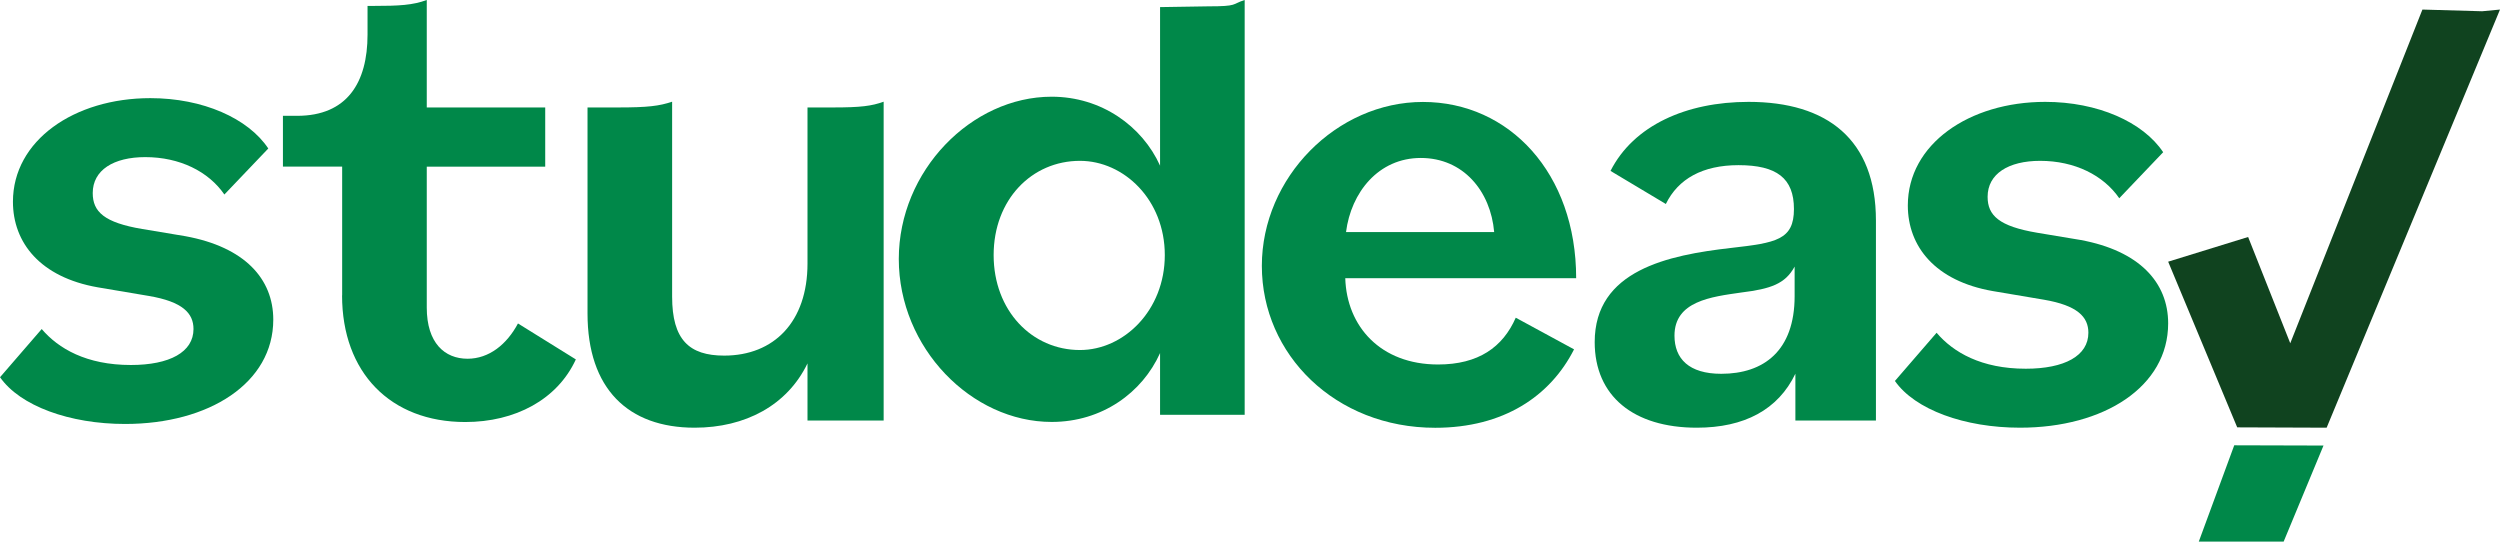 <?xml version="1.0" encoding="UTF-8"?>
<svg id="Layer_2" data-name="Layer 2" xmlns="http://www.w3.org/2000/svg" viewBox="0 0 295.48 64.01">
  <defs>
    <style>
      .cls-1 {
        fill: #10431f;
      }

      .cls-1, .cls-2 {
        stroke-width: 0px;
      }

      .cls-2 {
        fill: #008849;
      }
    </style>
  </defs>
  <g id="Layer_1-2" data-name="Layer 1">
    <path class="cls-2" d="m0,44.59l4.93-5.7c1.96,2.3,5.27,4.25,10.54,4.25,4.59,0,7.4-1.53,7.4-4.25,0-1.87-1.28-3.23-5.27-3.91l-6.04-1.02c-6.8-1.19-10.03-5.27-10.03-10.12,0-7.23,7.23-12.24,16.24-12.24,6.21,0,11.56,2.38,13.94,5.95l-5.19,5.44c-1.87-2.72-5.27-4.42-9.35-4.42-3.74,0-6.21,1.53-6.21,4.25,0,2.21,1.36,3.49,5.87,4.25l5.1.85c6.97,1.28,10.37,5.02,10.37,9.86,0,7.48-7.57,12.33-17.51,12.33-6.55,0-12.41-2.12-14.79-5.53Z"/>
    <path class="cls-2" d="m40.44,34.91v-15.22h-7v-6h1.67c5.92,0,8.33-3.93,8.33-9.6V.7h.67c3.08,0,4.67-.09,6.33-.7v12.7h14v7h-14v16.66c0,4.17,2.11,6.04,4.82,6.04,2.54,0,4.65-1.7,5.96-4.17l6.84,4.25c-2.19,4.76-7.19,7.4-13.07,7.4-8.86,0-14.56-5.87-14.56-14.96Z"/>
    <path class="cls-2" d="m69.44,37.05V12.7h3.6c3.54,0,4.88-.17,6.4-.68v23.04c0,5.1,2.02,6.97,6.15,6.97,5.89,0,9.85-4,9.85-10.88V12.7h3c3.32,0,4.58-.17,6-.68v37.68h-9v-6.75c-2.39,4.96-7.36,7.6-13.34,7.6-7.87,0-12.66-4.61-12.66-13.5Z"/>
    <path class="cls-2" d="m149.14,31.43c0-10.46,8.84-19.38,19.04-19.38s18.11,8.42,18.11,20.83h-27.29c.17,5.7,4.17,10.2,10.97,10.2,4.76,0,7.65-2.04,9.18-5.53l6.89,3.74c-2.8,5.53-8.33,9.27-16.41,9.27-11.82,0-20.49-8.67-20.49-19.13Zm9.95-4h17.51c-.42-4.85-3.66-8.76-8.67-8.76s-8.25,4.08-8.84,8.76Z"/>
    <path class="cls-2" d="m188.48,40.44c0-8.5,8.67-10.29,16.15-11.14,5.27-.6,7.4-.94,7.4-4.59s-2.04-5.19-6.55-5.19c-4.25,0-7.14,1.62-8.59,4.59l-6.54-3.91c2.72-5.36,8.93-8.16,16.32-8.16,9.27,0,15.05,4.42,15.05,14.03v23.63h-9.52v-5.53c-2.04,4.25-6.04,6.38-11.65,6.38-7.48,0-12.07-3.74-12.07-10.12Zm23.63-5.44v-3.49c-1.11,2.04-2.81,2.63-6.29,3.06-3.57.51-7.91,1.02-7.91,5.1,0,2.72,1.7,4.51,5.53,4.51,5.02,0,8.67-2.72,8.67-9.18Z"/>
    <path class="cls-2" d="m223.96,45.03l4.93-5.7c1.96,2.3,5.27,4.25,10.54,4.25,4.59,0,7.4-1.53,7.4-4.25,0-1.87-1.28-3.23-5.27-3.91l-6.04-1.02c-6.8-1.19-10.03-5.27-10.03-10.12,0-7.23,7.23-12.24,16.24-12.24,6.21,0,11.56,2.38,13.94,5.95l-5.19,5.44c-1.87-2.72-5.27-4.42-9.35-4.42-3.74,0-6.21,1.53-6.21,4.25,0,2.21,1.36,3.49,5.87,4.25l5.1.85c6.97,1.28,10.37,5.02,10.37,9.86,0,7.48-7.57,12.33-17.51,12.33-6.54,0-12.41-2.12-14.79-5.53Z"/>
    <polyline class="cls-1" points="264.42 50.51 256.26 30.93 265.71 28.01 270.69 40.57 286.31 1.13 293.37 1.33 295.48 1.13 274.99 50.55"/>
    <path class="cls-2" d="m274.62,52.66l-4.71,11.35h-10.03l4.19-11.38"/>
    <path class="cls-2" d="m106.23,30.61c0-10.44,8.6-19.18,18.07-19.18,5.88,0,10.7,3.48,12.81,8.15V.84l5.67-.09c3.6,0,2.75-.25,4.33-.75v49.03h-10v-7.3c-2.1,4.67-6.84,8.14-12.81,8.14-9.47,0-18.07-8.74-18.07-19.26Zm31.44-.46c0-6.55-4.84-11.14-10.03-11.14-5.7,0-10.2,4.59-10.2,11.14s4.51,11.22,10.2,11.22c5.19,0,10.03-4.68,10.03-11.22Z"/>
  </g>
</svg>